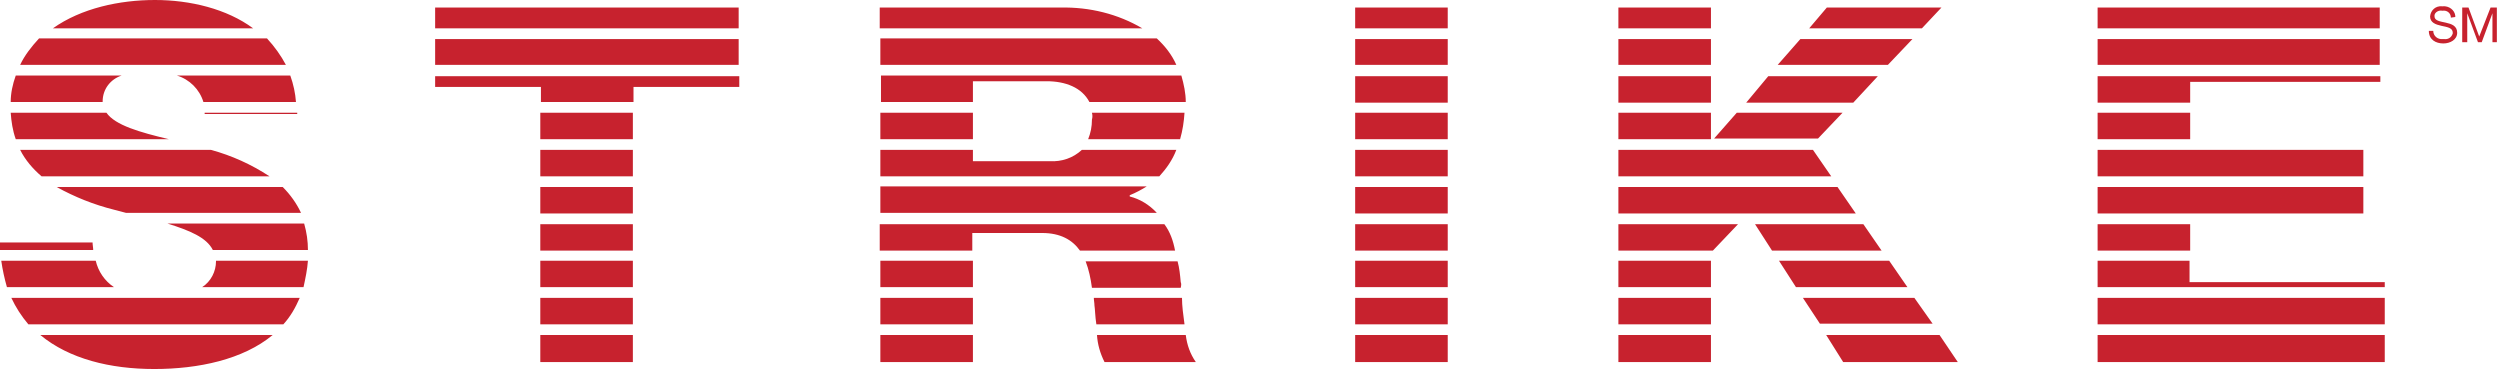 <svg xmlns="http://www.w3.org/2000/svg" width="397px" height="59px" viewBox="0 0 397 59">
	<path fill="#C7222E" d="M48.9,41.4H34.3c0,0,0,0.1,0,0.1c0,1.6-0.8,3.2-2.2,4.1h16.1C48.5,44.2,48.8,42.8,48.9,41.4 M33.8,39.7h15.1 c0-1.4-0.2-2.8-0.6-4.2H26.6C30.1,36.6,32.8,37.7,33.8,39.7 M18.1,45.6c-1.5-1-2.5-2.5-2.9-4.2H0.2c0.2,1.4,0.5,2.8,0.9,4.2H18.1z M1.7,16.2h14.6c0,0,0,0,0-0.1c0-1.9,1.2-3.5,3-4.1H2.5C2,13.4,1.7,14.8,1.7,16.2 M26.8,22.1c-4.6-1.1-8.5-2.2-9.9-4.2H1.7 c0.1,1.4,0.3,2.8,0.8,4.2H26.8z M32.3,16.2H47c-0.1-1.4-0.4-2.8-0.9-4.2h-18C30.1,12.6,31.7,14.2,32.3,16.2 M44.9,29.7H9 c2.9,1.6,5.9,2.8,9.1,3.6l1.9,0.5h27.8C47.1,32.3,46.1,30.9,44.9,29.7 M14.7,38.5H0c0,0.4,0,0.8,0,1.2h14.8 C14.8,39.3,14.7,38.9,14.7,38.5 M33.5,23.8H3.2c0.8,1.6,2,3,3.4,4.2h36.2C39.9,26.1,36.8,24.7,33.5,23.8 M1.8,47.3 c0.7,1.5,1.6,2.9,2.7,4.2H45c1.1-1.2,1.9-2.6,2.6-4.2H1.8z M3.2,10.3h42.2c-0.8-1.5-1.8-2.9-3-4.2H6.2C5,7.4,3.9,8.8,3.2,10.3 M32.5,18.1h14.7c0-0.1,0-0.1,0-0.2H32.5C32.5,18,32.5,18,32.5,18.1 M6.4,53.2c4.6,3.8,11.1,5.4,18.1,5.4s14.1-1.5,18.8-5.4H6.4z M40.2,4.5C36,1.4,30.2,0,24.6,0S12.9,1.3,8.4,4.5H40.2z M333.1,41.4v4.2h45.6v-0.8h-31v-3.4H333.1z M333.1,12.1v4.2h14.7v-3.3h30.2 v-0.9H333.1z M333.1,6.2h44.8v4.1h-44.8V6.2z M333.1,1.2h44.8v3.3h-44.8V1.2z M333.1,47.3h45.6v4.2h-45.6V47.3z M333.1,53.2h45.6 v4.3h-45.6V53.2z M333.1,35.6h14.7v4.2h-14.7V35.6z M333.1,29.7h42.2v4.2h-42.2V29.7z M333.1,17.9h14.7v4.2h-14.7V17.9z M333.1,23.8 h42.2V28h-42.2V23.8z M85.8,29.7h14.7v4.2H85.8V29.7z M85.8,23.8h14.7V28H85.8V23.8z M85.8,35.6h14.7v4.2H85.8V35.6z M69.1,13.8 h16.8v2.4h14.7v-2.4h16.8v-1.7H69.1V13.8z M85.8,17.9h14.7v4.2H85.8V17.9z M69.1,1.2h48.2v3.3H69.1V1.2z M85.8,41.4h14.7v4.2H85.8 V41.4z M85.8,53.2h14.7v4.3H85.8V53.2z M85.8,47.3h14.7v4.2H85.8V47.3z M69.1,6.2h48.2v4.1H69.1V6.2z M139.8,16.2h14.7v-3.3h11.7 c3,0,5.6,1,6.8,3.3h15.3c0-1.4-0.3-2.8-0.7-4.2h-47.7V16.2z M139.8,17.9h14.7v4.2h-14.7V17.9z M183.7,33.8c-1.2-1.3-2.7-2.2-4.3-2.6 v-0.2c1-0.4,1.9-0.9,2.7-1.4h-42.3v4.2H183.7L183.7,33.8z M184.9,35.6h-45.2v4.2h14.7v-2.8h11.1c2.9,0,4.8,1.1,6,2.8h15.1 C186.3,38.2,185.8,36.8,184.9,35.6 M139.8,23.8V28h44.3c1.1-1.2,2.1-2.6,2.7-4.2h-15c-1.4,1.3-3.2,1.9-5.1,1.8h-12.2v-1.8H139.8z M173.4,19c0,1.1-0.2,2.1-0.6,3.1h14.6c0.4-1.4,0.6-2.7,0.7-4.2h-14.7C173.5,18.3,173.5,18.6,173.4,19 M181.4,4.5 c-3.9-2.3-8.4-3.4-13-3.3h-28.7v3.3H181.4z M174.2,53.2c0.1,1.5,0.5,2.9,1.2,4.3h14.5c-0.9-1.3-1.4-2.7-1.6-4.3H174.2z M139.8,53.2 h14.7v4.3h-14.7V53.2z M139.8,41.4h14.7v4.2h-14.7V41.4z M187.5,44.8c-0.1-1.1-0.2-2.2-0.5-3.3h-14.6c0.5,1.3,0.8,2.7,1,4.2h14.1 C187.6,45.3,187.6,45,187.5,44.8 M139.8,47.3h14.7v4.2h-14.7V47.3z M187.7,47.3h-14c0,0.4,0.1,0.8,0.1,1.2c0.1,0.6,0.1,1.7,0.3,3h14 C187.9,50,187.7,48.6,187.7,47.3 M139.8,10.3h47c-0.7-1.6-1.8-3-3.1-4.2h-43.9V10.3z M295.9,35.6h-17.2l2.7,4.2h17.4L295.9,35.6z M257,29.7v4.2h20.6l0,0l0,0h17.1l-2.9-4.2H257z M257,23.8V28h33.8l-2.9-4.2H257z M280.8,12.1l-3.5,4.2h17l3.9-4.2H280.8z M275.8,17.9l-3.6,4.1h16.5l3.9-4.1H275.8z M257,12.1h14.7v4.2H257V12.1z M257,35.6v4.2h15l4-4.2H257z M257,17.9h14.7v4.2H257V17.9z M305.2,4.5l3.1-3.3h-18.2l-2.8,3.3H305.2z M257,1.2h14.7v3.3H257V1.2z M304,47.3h-17.7l2.7,4.1h17.9L304,47.3z M257,53.2h14.7v4.3 H257V53.2z M290,53.2l2.7,4.3h18.2l-2.9-4.3H290z M257,47.3h14.7v4.2H257V47.3z M300,41.4h-17.5l2.7,4.2h17.7L300,41.4z M257,41.4 h14.7v4.2H257V41.4z M282.3,10.3h17.5l3.9-4.1h-17.8L282.3,10.3z M257,6.2h14.7v4.1H257V6.2z M215.2,35.6h14.7v4.2h-14.7V35.6z M215.2,12.1h14.7v4.2h-14.7V12.1z M215.2,29.7h14.7v4.2h-14.7V29.7z M215.2,23.8h14.7V28h-14.7V23.8z M215.2,17.9h14.7v4.2h-14.7 V17.9z M215.2,1.2h14.7v3.3h-14.7V1.2z M215.2,53.2h14.7v4.3h-14.7V53.2z M215.2,41.4h14.7v4.2h-14.7V41.4z M215.2,47.3h14.7v4.2 h-14.7V47.3z M215.2,6.2h14.7v4.1h-14.7V6.2z M389.2,2.8c0-0.7-0.6-1.2-1.3-1.1c0,0-0.1,0-0.1,0c-0.5-0.1-1.1,0.2-1.2,0.7 c0,0.1,0,0.1,0,0.2c0,0.7,0.9,0.8,1.8,1s1.8,0.5,1.8,1.6s-1.1,1.7-2.2,1.7c-1.2,0-2.3-0.6-2.3-2h0.7c0,0.8,0.7,1.4,1.5,1.3 c0.1,0,0.1,0,0.2,0c0.6,0.1,1.2-0.2,1.4-0.9c0,0,0-0.1,0-0.1c0-0.8-0.9-0.9-1.8-1.1s-1.8-0.5-1.8-1.5c0.1-1,0.9-1.7,1.9-1.6 c0,0,0.1,0,0.1,0c1-0.1,1.9,0.6,2,1.5c0,0.1,0,0.1,0,0.2L389.2,2.8L389.2,2.8z M391,1.2h1l1.7,4.6l1.8-4.6h1v5.5h-0.7V2.1h0 l-1.7,4.6h-0.6l-1.7-4.6h0v4.6H391V1.2z"/>
</svg>